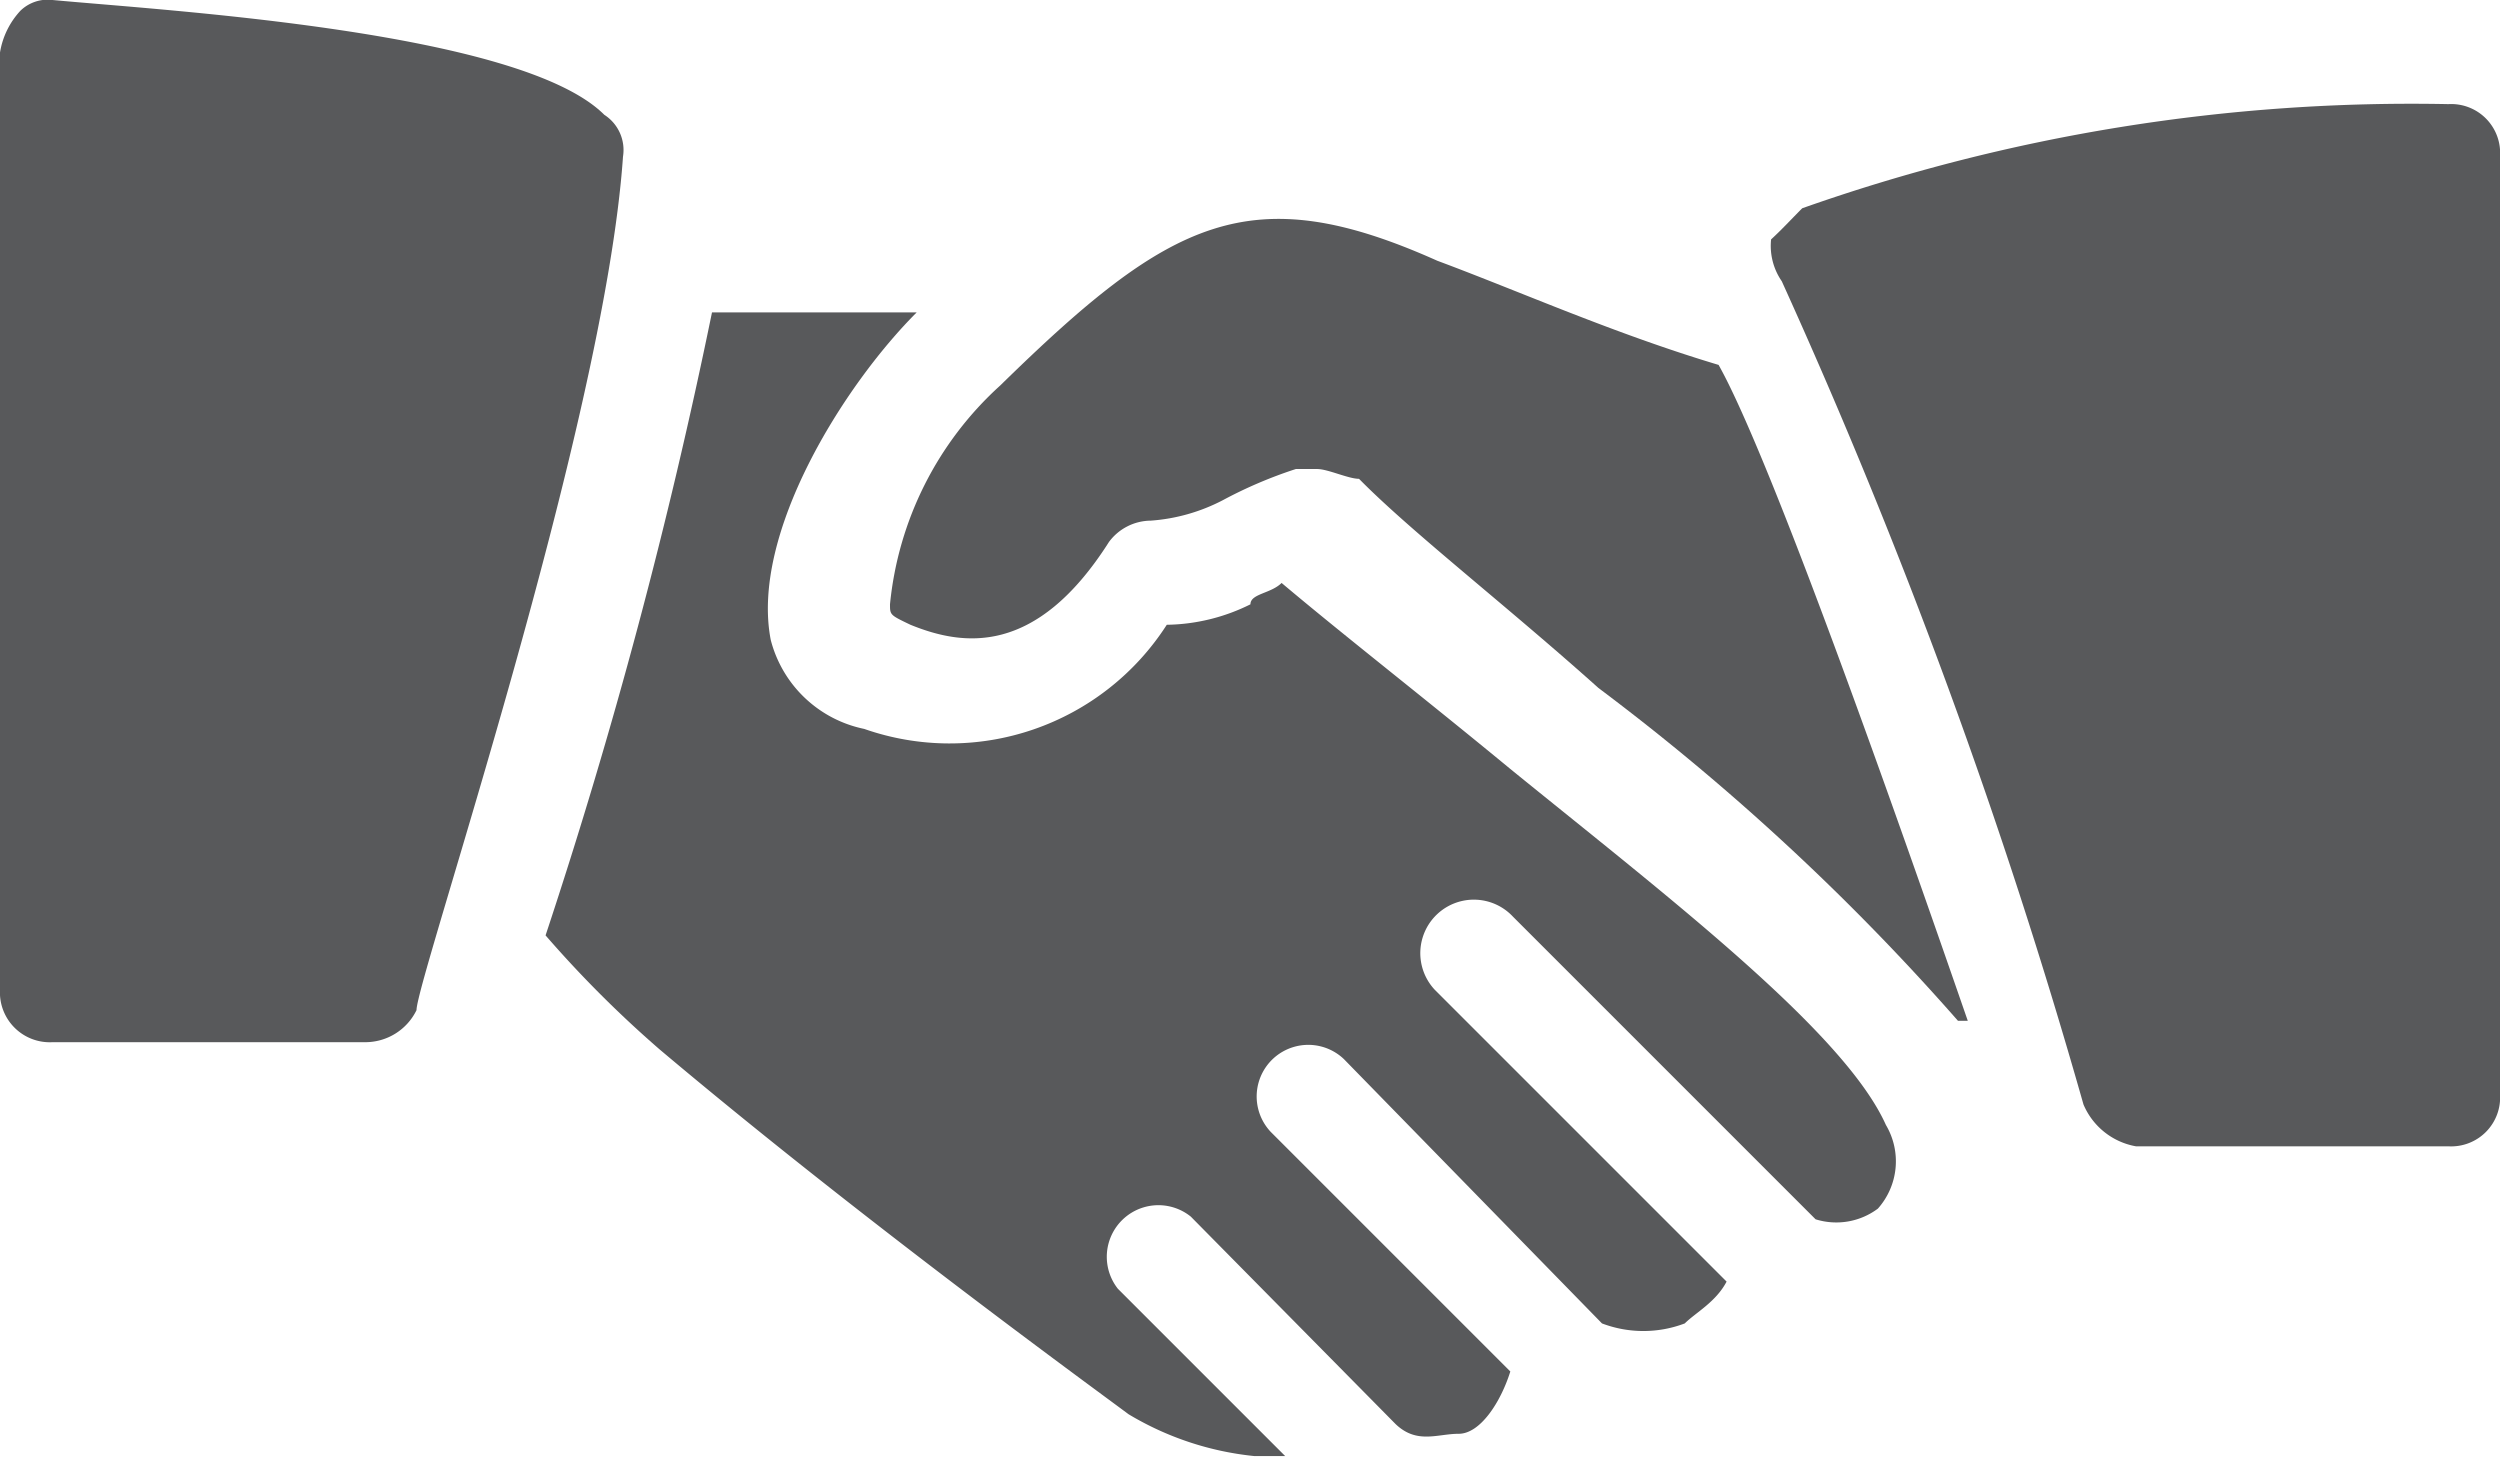 <svg xmlns="http://www.w3.org/2000/svg" viewBox="0 0 28.09 16.39"><defs><style>.cls-1{fill:#58595b;}</style></defs><title>Asset 11</title><g id="Layer_2" data-name="Layer 2"><g id="Book-2a"><path class="cls-1" d="M6.79,1.29C5.85.35,1.87.12.59,0A.44.44,0,0,0,.23.12.9.9,0,0,0,0,.59V11.12a.56.56,0,0,0,.59.59H4.1a.64.64,0,0,0,.58-.36C4.68,11,6.79,4.8,7,1.76A.47.47,0,0,0,6.79,1.29Z"/><path class="cls-1" d="M19.31,4.1c-1.17-.35-2.22-.82-3.16-1.17-2.1-.94-3-.47-4.91,1.4A3.82,3.82,0,0,0,10,6.79c0,.12,0,.12.23.23.59.24,1.41.36,2.23-.93a.59.59,0,0,1,.47-.24,2.07,2.07,0,0,0,.81-.23,5,5,0,0,1,.82-.35h.24c.12,0,.35.11.47.11.58.59,1.64,1.41,2.69,2.35A26.61,26.61,0,0,1,22,11.47h.11C21.3,9.13,19.9,5.15,19.31,4.1Z"/><path class="cls-1" d="M27.51,1.17a20.55,20.55,0,0,0-7.26,1.17c-.12.12-.23.24-.35.35a.7.7,0,0,0,.12.47,66,66,0,0,1,3.39,9.25.79.79,0,0,0,.59.47h3.51a.55.55,0,0,0,.58-.59V1.76A.55.55,0,0,0,27.51,1.17Z"/><path class="cls-1" d="M21.19,12.64c-.47-1.05-2.46-2.57-4.22-4C16,7.84,15.1,7.14,14.4,6.55c-.12.12-.35.12-.35.24a2.17,2.17,0,0,1-.94.23,2.9,2.9,0,0,1-3.4,1.17,1.37,1.37,0,0,1-1.05-1C8.43,6,9.48,4.33,10.3,3.51H8a61.4,61.4,0,0,1-1.87,7,12.76,12.76,0,0,0,1.28,1.28c2.23,1.88,4.8,3.75,5.27,4.1a3.41,3.41,0,0,0,1.41.47h.35l-1.88-1.88a.58.58,0,0,1,.82-.81L15.68,16c.24.23.47.11.71.11s.47-.35.58-.7l-2.69-2.69a.58.58,0,0,1,.82-.82L18,14.87a1.31,1.31,0,0,0,.93,0c.12-.12.35-.24.47-.47l-3.28-3.28A.58.58,0,0,1,17,10.3l3.4,3.4a.78.78,0,0,0,.7-.12A.8.8,0,0,0,21.19,12.64Z"/></g></g></svg>